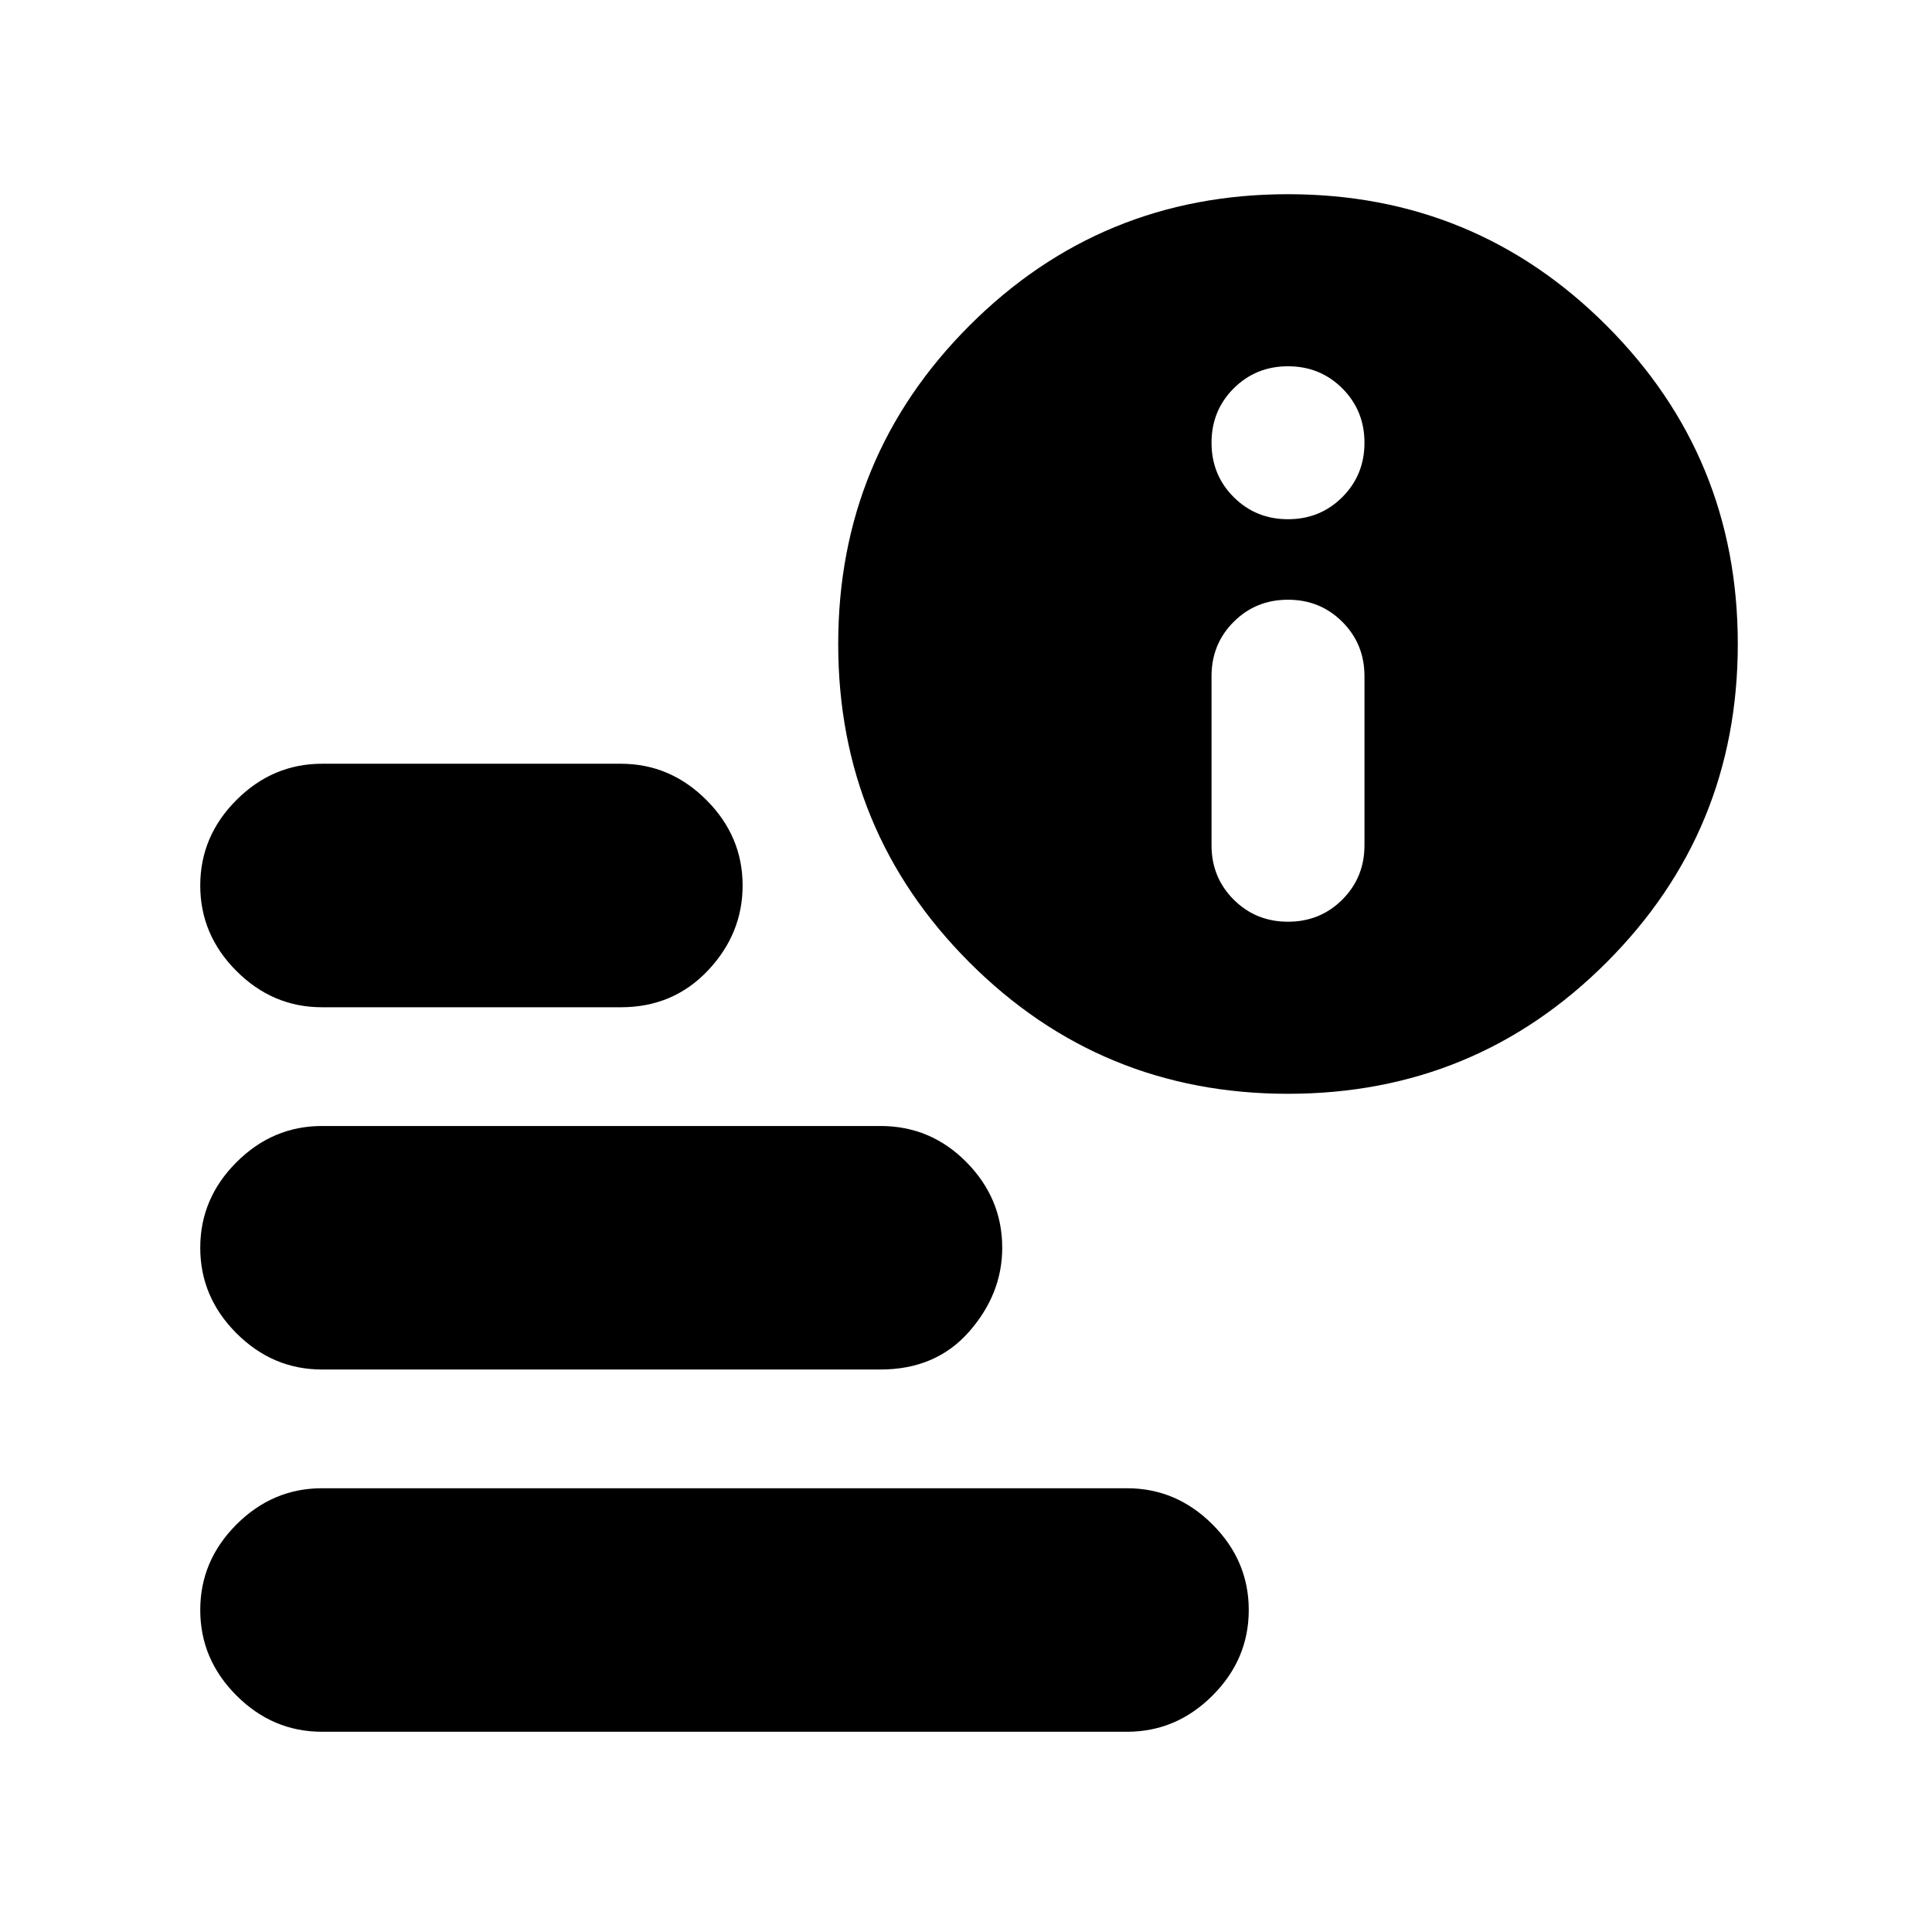 <svg xmlns="http://www.w3.org/2000/svg" height="24" viewBox="0 -960 960 960" width="24"><path d="M160-99.5q-24.5 0-42.5-18t-18-42.5q0-24.5 18-42.5t42.5-18h400q24.5 0 42.5 18t18 42.5q0 24.5-18 42.5t-42.5 18H160Zm480-317q-93 0-158.25-65.25T416.5-640q0-93 65.25-158.25T640-863.5q93 0 158.25 65.25T863.5-640q0 93-65.25 158.25T640-416.5Zm-480-43q-24.5 0-42.5-18t-18-42.5q0-24.5 18-42.5t42.5-18h148.5q24.5 0 42.5 18t18 42.5q0 24-17.25 42.25T308.5-459.5H160Zm0 180q-24.5 0-42.5-18t-18-42.5q0-24.5 18-42.5t42.5-18h277.5q25 0 42.75 18T498-340q0 23-16.5 41.75t-44 18.75H160ZM640-502q16 0 27-11t11-27v-84q0-16-11-27t-27-11q-16 0-27 11t-11 27v84q0 16 11 27t27 11Zm0-200q16 0 27-11t11-27q0-16-11-27t-27-11q-16 0-27 11t-11 27q0 16 11 27t27 11Z"/></svg>